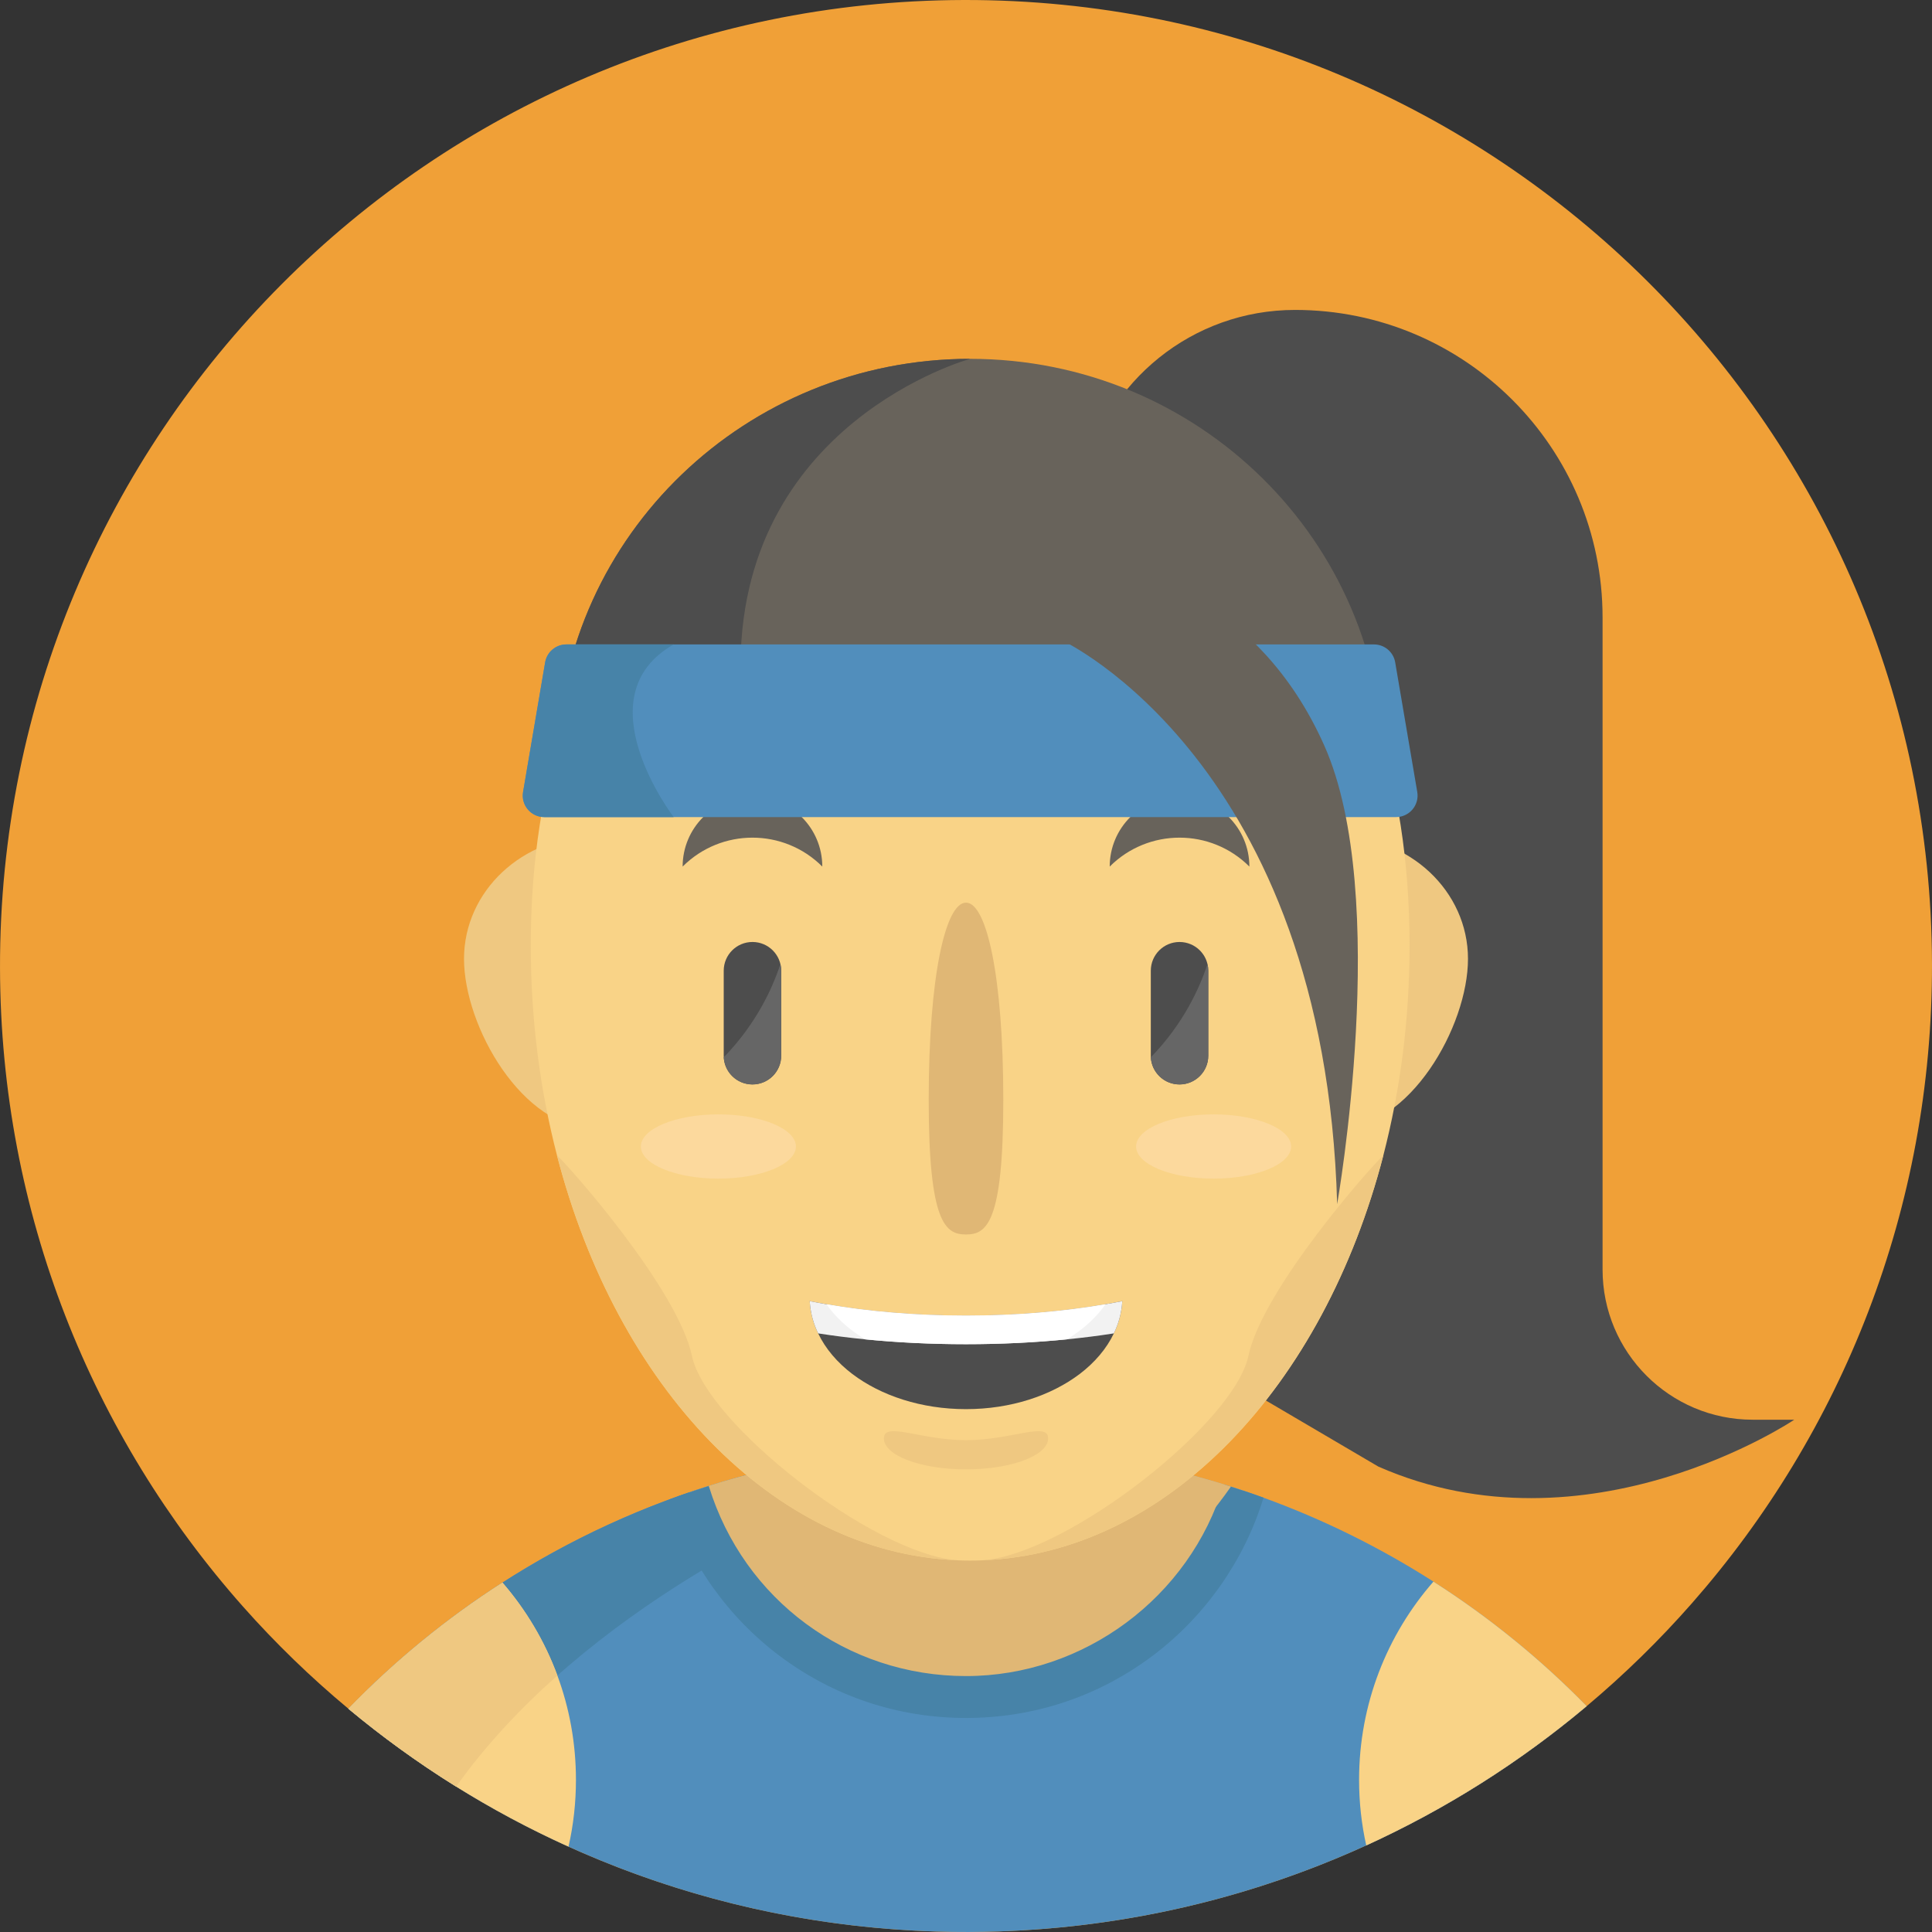 <?xml version="1.0" encoding="iso-8859-1"?>
<!-- Generator: Adobe Illustrator 19.0.0, SVG Export Plug-In . SVG Version: 6.00 Build 0)  -->
<svg version="1.1" id="Layer_1" xmlns="http://www.w3.org/2000/svg" xmlns:xlink="http://www.w3.org/1999/xlink" x="0px" y="0px"
	 viewBox="0 0 511.999 511.999" style="enable-background:new 0 0 511.999 511.999;" xml:space="preserve">
<rect x="0" y="0" width="511.999" height="511.999" fill="#333333" stroke="none"/>
<path style="fill:#F0A037;" d="M511.996,255.403c0.144,64.93-23.883,124.265-63.631,169.487
	c-8.583,9.771-17.909,18.886-27.869,27.247c-42.413,35.63-96.563,57.736-155.83,59.712c-2.676,0.089-5.374,0.133-8.072,0.144
	c-2.842,0.011-5.663-0.033-8.483-0.122c-59.157-1.788-113.295-23.66-155.786-59.046c-9.97-8.294-19.308-17.343-27.913-27.047
	C24.463,380.733,0.148,321.51,0.003,256.58C-0.319,115.194,114.031,0.323,255.417,0.001
	C396.791-0.321,511.674,114.017,511.996,255.403z"/>
<path style="fill:#4D4D4D;" d="M287.113,126.567c5.963-25.47,28.809-44.434,56.097-44.434c45.002,0,81.487,36.486,81.487,81.495
	v172.82c0,21.973,17.818,39.791,39.791,39.791h11.014c0,0-54.724,36.842-110.239,12.415l-70.346-41.344"/>
<path style="fill:#518EBC;" d="M420.491,452.141c-17.609,14.8-37.239,27.258-58.424,36.917
	c-29.834,13.601-62.743,21.64-97.407,22.794c-2.676,0.089-5.374,0.133-8.072,0.144c-2.842,0.011-5.663-0.033-8.483-0.122
	c-34.652-1.044-67.573-8.982-97.44-22.495c-21.14-9.549-40.748-21.895-58.346-36.551c12.247-12.646,25.959-23.871,40.837-33.42
	c13.779-8.849,28.568-16.255,44.168-22.017c1.732-0.644,3.475-1.266,5.23-1.865c1.743-0.6,3.509-1.177,5.274-1.732
	c5.285-1.677,10.659-3.153,16.099-4.441c14.256-3.364,29.023-5.396,44.179-5.951c2.687-0.111,5.385-0.155,8.105-0.167
	c2.831-0.011,5.651,0.033,8.449,0.144c20.685,0.699,40.692,4.152,59.645,10.004c1.776,0.533,3.542,1.099,5.296,1.688
	c1.754,0.588,3.509,1.199,5.241,1.832c15.911,5.774,30.988,13.257,45.034,22.239C394.655,428.581,408.278,439.661,420.491,452.141z"
	/>
<path style="fill:#4783A8;" d="M230.297,384.753l-11.947,14.645c0,0-63.076,25.726-97.462,74.057
	c-10.004-6.218-19.552-13.124-28.568-20.629c29.878-30.822,68.372-53.272,111.607-63.476
	C212.544,387.317,221.337,385.774,230.297,384.753z"/>
<path style="fill:#E0B775;" d="M329.602,395.067c-9.526,31.621-38.872,54.66-73.602,54.66c-34.553,0-63.787-22.817-73.446-54.205
	c6.973-2.398,14.112-4.452,21.373-6.173c14.256-3.364,29.023-5.396,44.179-5.951c2.687-0.111,5.385-0.155,8.105-0.167
	c2.831-0.011,5.651,0.033,8.449,0.144C287.289,384.141,309.095,388.195,329.602,395.067z"/>
<path style="fill:#4783A8;" d="M334.843,396.899c-5.03,16.51-15.4,31.333-29.245,41.792c-14.378,10.848-31.533,16.588-49.597,16.588
	c-17.976,0-35.052-5.685-49.386-16.444c-13.801-10.359-24.193-25.059-29.29-41.447c1.732-0.644,3.475-1.266,5.23-1.865
	c1.743-0.6,3.509-1.177,5.274-1.732l0.033,0.1c9.26,30.078,36.64,50.285,68.139,50.285c31.211,0,59.29-20.851,68.283-50.707
	l0.022-0.089c1.776,0.533,3.542,1.099,5.296,1.688C331.357,395.656,333.111,396.266,334.843,396.899z"/>
<g>
	<path style="fill:#F9D387;" d="M420.491,452.141c-17.609,14.8-37.239,27.258-58.424,36.917c-1.244-5.585-1.899-11.403-1.899-17.365
		c0-20.119,7.428-38.494,19.708-52.55C394.655,428.581,408.278,439.661,420.491,452.141z"/>
	<path style="fill:#F9D387;" d="M152.632,471.693c0,6.073-0.677,12.002-1.965,17.687c-10.404-4.697-20.43-10.07-30.022-16.066
		c-0.022-0.011-0.033-0.011-0.044-0.022c-9.904-6.184-19.353-13.024-28.279-20.463c12.247-12.646,25.959-23.871,40.837-33.42
		c6.229,7.206,11.203,15.522,14.556,24.626C150.9,452.652,152.632,461.967,152.632,471.693z"/>
</g>
<path style="fill:#EFC881;" d="M147.713,444.036c-9.715,8.616-19.008,18.431-26.825,29.423c-0.078-0.044-0.155-0.1-0.244-0.144
	c-0.022-0.011-0.033-0.011-0.044-0.022c-9.904-6.184-19.353-13.024-28.279-20.463c12.247-12.646,25.959-23.871,40.837-33.42
	C139.386,426.615,144.36,434.931,147.713,444.036z"/>
<path style="fill:#E0B775;" d="M326.216,393.961c-17.598,24.993-40.692,40.581-66.074,41.725c-0.133,0.011-0.255,0.033-0.389,0.033
	c-0.877,0.044-1.765,0.055-2.654,0.055s-1.776-0.011-2.654-0.055c-0.122,0-0.255-0.022-0.378-0.033
	c-25.448-1.144-48.587-16.81-66.207-41.914c5.274-1.665,10.637-3.131,16.066-4.419c8.616-2.032,17.41-3.575,26.37-4.597
	c5.873-0.688,11.802-1.133,17.809-1.355c2.687-0.111,5.385-0.155,8.105-0.167c2.831-0.011,5.651,0.033,8.449,0.144
	C286.045,384.102,306.697,387.766,326.216,393.961z"/>
<g>
	<path style="fill:#EFC881;" d="M192.311,254.098c0-17.945-15.523-32.492-34.671-32.492s-34.671,14.547-34.671,32.492
		s15.523,45.099,34.671,45.099C176.787,299.197,192.311,272.043,192.311,254.098z"/>
	<path style="fill:#EFC881;" d="M389.03,254.098c0-17.945-15.523-32.492-34.671-32.492c-19.148,0-34.671,14.547-34.671,32.492
		s15.523,45.099,34.671,45.099C373.507,299.197,389.03,272.043,389.03,254.098z"/>
</g>
<path style="fill:#F9D387;" d="M373.55,250.595c0,19.528-2.452,38.244-6.949,55.597c-15.873,61.212-57.193,105.332-106.072,107.29
	c-0.145,0.014-0.29,0.029-0.435,0.029c-0.987,0.043-1.987,0.058-2.989,0.058s-2.002-0.014-2.989-0.058
	c-0.145,0-0.29-0.014-0.435-0.029c-48.88-1.959-90.2-46.08-106.072-107.29c-4.498-17.352-6.949-36.068-6.949-55.597
	c0-90.011,52.13-141.212,116.446-141.212S373.55,160.583,373.55,250.595z"/>
<g>
	<path style="fill:#EFC881;" d="M366.6,306.191c-15.873,61.212-57.193,105.332-106.072,107.29
		c22.459-1.741,66.549-36.335,70.307-54.136C334.55,341.704,363.22,309.238,366.6,306.191z"/>
	<path style="fill:#EFC881;" d="M147.608,306.191c15.873,61.212,57.193,105.332,106.072,107.29
		c-22.459-1.741-66.549-36.335-70.307-54.136C179.659,341.704,150.989,309.238,147.608,306.191z"/>
</g>
<g>
	<path style="fill:#4D4D4D;" d="M320.204,257.256v22.511c0,4.212-3.408,7.62-7.62,7.62c-4.063,0-7.381-3.179-7.6-7.193
		c-0.01-0.139-0.01-0.289-0.01-0.427v-22.511c0-4.212,3.408-7.62,7.61-7.62c2.106,0,4.014,0.854,5.384,2.225
		c0.984,0.984,1.699,2.235,2.026,3.626C320.135,256.053,320.204,256.65,320.204,257.256z"/>
	<path style="fill:#4D4D4D;" d="M199.41,287.386L199.41,287.386c-4.206,0-7.617-3.41-7.617-7.617v-22.518
		c0-4.206,3.41-7.617,7.617-7.617l0,0c4.206,0,7.617,3.41,7.617,7.617v22.518C207.026,283.976,203.617,287.386,199.41,287.386z"/>
</g>
<g>
	<path style="fill:#68635B;" d="M331.095,229.65c0-10.22-8.285-18.505-18.505-18.505c-10.22,0-18.505,8.285-18.505,18.505l0,0
		C304.304,219.431,320.874,219.431,331.095,229.65L331.095,229.65z"/>
	<path style="fill:#68635B;" d="M217.915,229.65c0-10.22-8.285-18.505-18.505-18.505c-10.22,0-18.505,8.285-18.505,18.505l0,0
		C191.126,219.431,207.695,219.431,217.915,229.65L217.915,229.65z"/>
</g>
<g>
	<path style="fill:#666666;" d="M320.199,257.256v22.511c0,4.212-3.408,7.62-7.62,7.62c-4.063,0-7.381-3.179-7.6-7.193
		c8.524-8.762,12.845-18.11,15.01-24.706C320.129,256.053,320.199,256.65,320.199,257.256z"/>
	<path style="fill:#666666;" d="M207.02,257.256v22.511c0,4.212-3.408,7.62-7.62,7.62c-4.064,0-7.381-3.179-7.6-7.193
		c8.524-8.762,12.845-18.11,15.01-24.706C206.95,256.053,207.02,256.65,207.02,257.256z"/>
</g>
<path style="fill:#4D4D4D;" d="M297.416,344.811c-0.011,0.111-0.011,0.211-0.022,0.322c-0.044,0.633-0.111,1.266-0.211,1.888
	c-0.078,0.489-0.167,0.966-0.278,1.443c-0.078,0.344-0.167,0.688-0.255,1.033c-0.366,1.321-0.855,2.609-1.466,3.864
	c-1.943,4.064-5.063,7.728-9.071,10.77c-7.572,5.729-18.253,9.304-30.111,9.304c-11.858,0-22.539-3.575-30.111-9.304
	c-4.008-3.042-7.128-6.706-9.071-10.77c-0.611-1.255-1.099-2.543-1.466-3.864c-0.089-0.344-0.178-0.688-0.255-1.033
	c-0.111-0.477-0.2-0.955-0.278-1.443c-0.1-0.622-0.167-1.255-0.211-1.888c-0.011-0.111-0.011-0.211-0.022-0.322
	c1.454,0.289,2.931,0.566,4.441,0.822c11.159,1.932,23.705,3.009,36.973,3.009c13.268,0,25.814-1.077,36.973-3.009
	C294.485,345.377,295.961,345.099,297.416,344.811z"/>
<path style="fill:#F2F2F2;" d="M297.416,344.811c-0.011,0.111-0.011,0.211-0.022,0.322c-0.044,0.633-0.111,1.266-0.211,1.888
	c-0.078,0.489-0.167,0.966-0.278,1.443c-0.078,0.344-0.167,0.688-0.255,1.033c-0.366,1.321-0.855,2.609-1.466,3.864
	c-3.997,0.622-8.161,1.155-12.458,1.577c-8.449,0.844-17.421,1.288-26.725,1.288c-9.304,0-18.276-0.444-26.725-1.288
	c-4.297-0.422-8.46-0.955-12.458-1.577c-0.611-1.255-1.099-2.543-1.466-3.864c-0.089-0.344-0.178-0.688-0.255-1.033
	c-0.111-0.477-0.2-0.955-0.278-1.443c-0.1-0.622-0.167-1.255-0.211-1.888c-0.011-0.111-0.011-0.211-0.022-0.322
	c1.454,0.289,2.931,0.566,4.441,0.822c11.159,1.932,23.705,3.009,36.973,3.009s25.814-1.077,36.973-3.009
	C294.485,345.377,295.961,345.099,297.416,344.811z"/>
<path style="fill:#FFFFFF;" d="M292.975,345.632c-1.81,2.587-4.13,4.952-6.862,7.028c-1.066,0.811-2.198,1.577-3.386,2.276
	c-8.449,0.844-17.421,1.288-26.725,1.288c-9.304,0-18.276-0.444-26.725-1.288c-1.188-0.699-2.321-1.466-3.386-2.276
	c-2.731-2.076-5.052-4.441-6.862-7.028c11.159,1.932,23.705,3.009,36.973,3.009C269.27,348.641,281.816,347.564,292.975,345.632z"/>
<path style="fill:#E0B775;" d="M246.117,291.476c0-32.691,4.425-52.266,9.883-52.266c5.458,0,9.883,19.577,9.883,52.266
	s-4.425,35.672-9.883,35.672C250.541,327.148,246.117,324.167,246.117,291.476z"/>
<path style="fill:#EFC881;" d="M277.765,381.175c0-4.541-9.743,0.484-21.763,0.484c-12.02,0-21.763-5.024-21.763-0.484
	c0,4.54,9.743,8.222,21.763,8.222C268.021,389.396,277.765,385.715,277.765,381.175z"/>
<g>
	<ellipse style="fill:#FCD99D;" cx="190.383" cy="303.833" rx="20.541" ry="8.513"/>
	<ellipse style="fill:#FCD99D;" cx="321.62" cy="303.833" rx="20.541" ry="8.513"/>
</g>
<path style="fill:#68635B;" d="M366.653,203.16H147.558c0-1.044,0.011-2.087,0.044-3.131
	c1.677-58.235,50.063-104.934,109.498-104.934C317.611,95.094,366.653,143.481,366.653,203.16z"/>
<path style="fill:#4D4D4D;" d="M196.267,178.733c0.255,13.235-3.764,20.796-10.37,24.427c-7.272,4.008-17.665,3.242-28.945,0
	c-3.064-0.877-6.195-1.932-9.349-3.131c1.677-58.235,50.063-104.934,109.498-104.934C257.1,95.094,194.979,112.093,196.267,178.733z
	"/>
<path style="fill:#518EBC;" d="M369.961,216.536H144.237c-3.531,0-6.207-3.175-5.618-6.651l5.851-34.364
	c0.466-2.731,2.842-4.741,5.618-4.741H364.12c2.776,0,5.152,2.01,5.618,4.741l5.851,34.364
	C376.178,213.36,373.503,216.536,369.961,216.536z"/>
<path style="fill:#4783A8;" d="M178.534,216.536h-34.297c-3.531,0-6.207-3.175-5.618-6.651l5.851-34.364
	c0.466-2.731,2.842-4.741,5.618-4.741h28.446C154.107,184.659,178.534,216.536,178.534,216.536z"/>
<path style="fill:#68635B;" d="M281.385,169.67c0,0,69.708,32.214,72.974,149.435c0,0,14.369-81.523-3.395-121.493
	c-17.765-39.971-51.074-45.892-51.074-45.892"/>

</svg>
